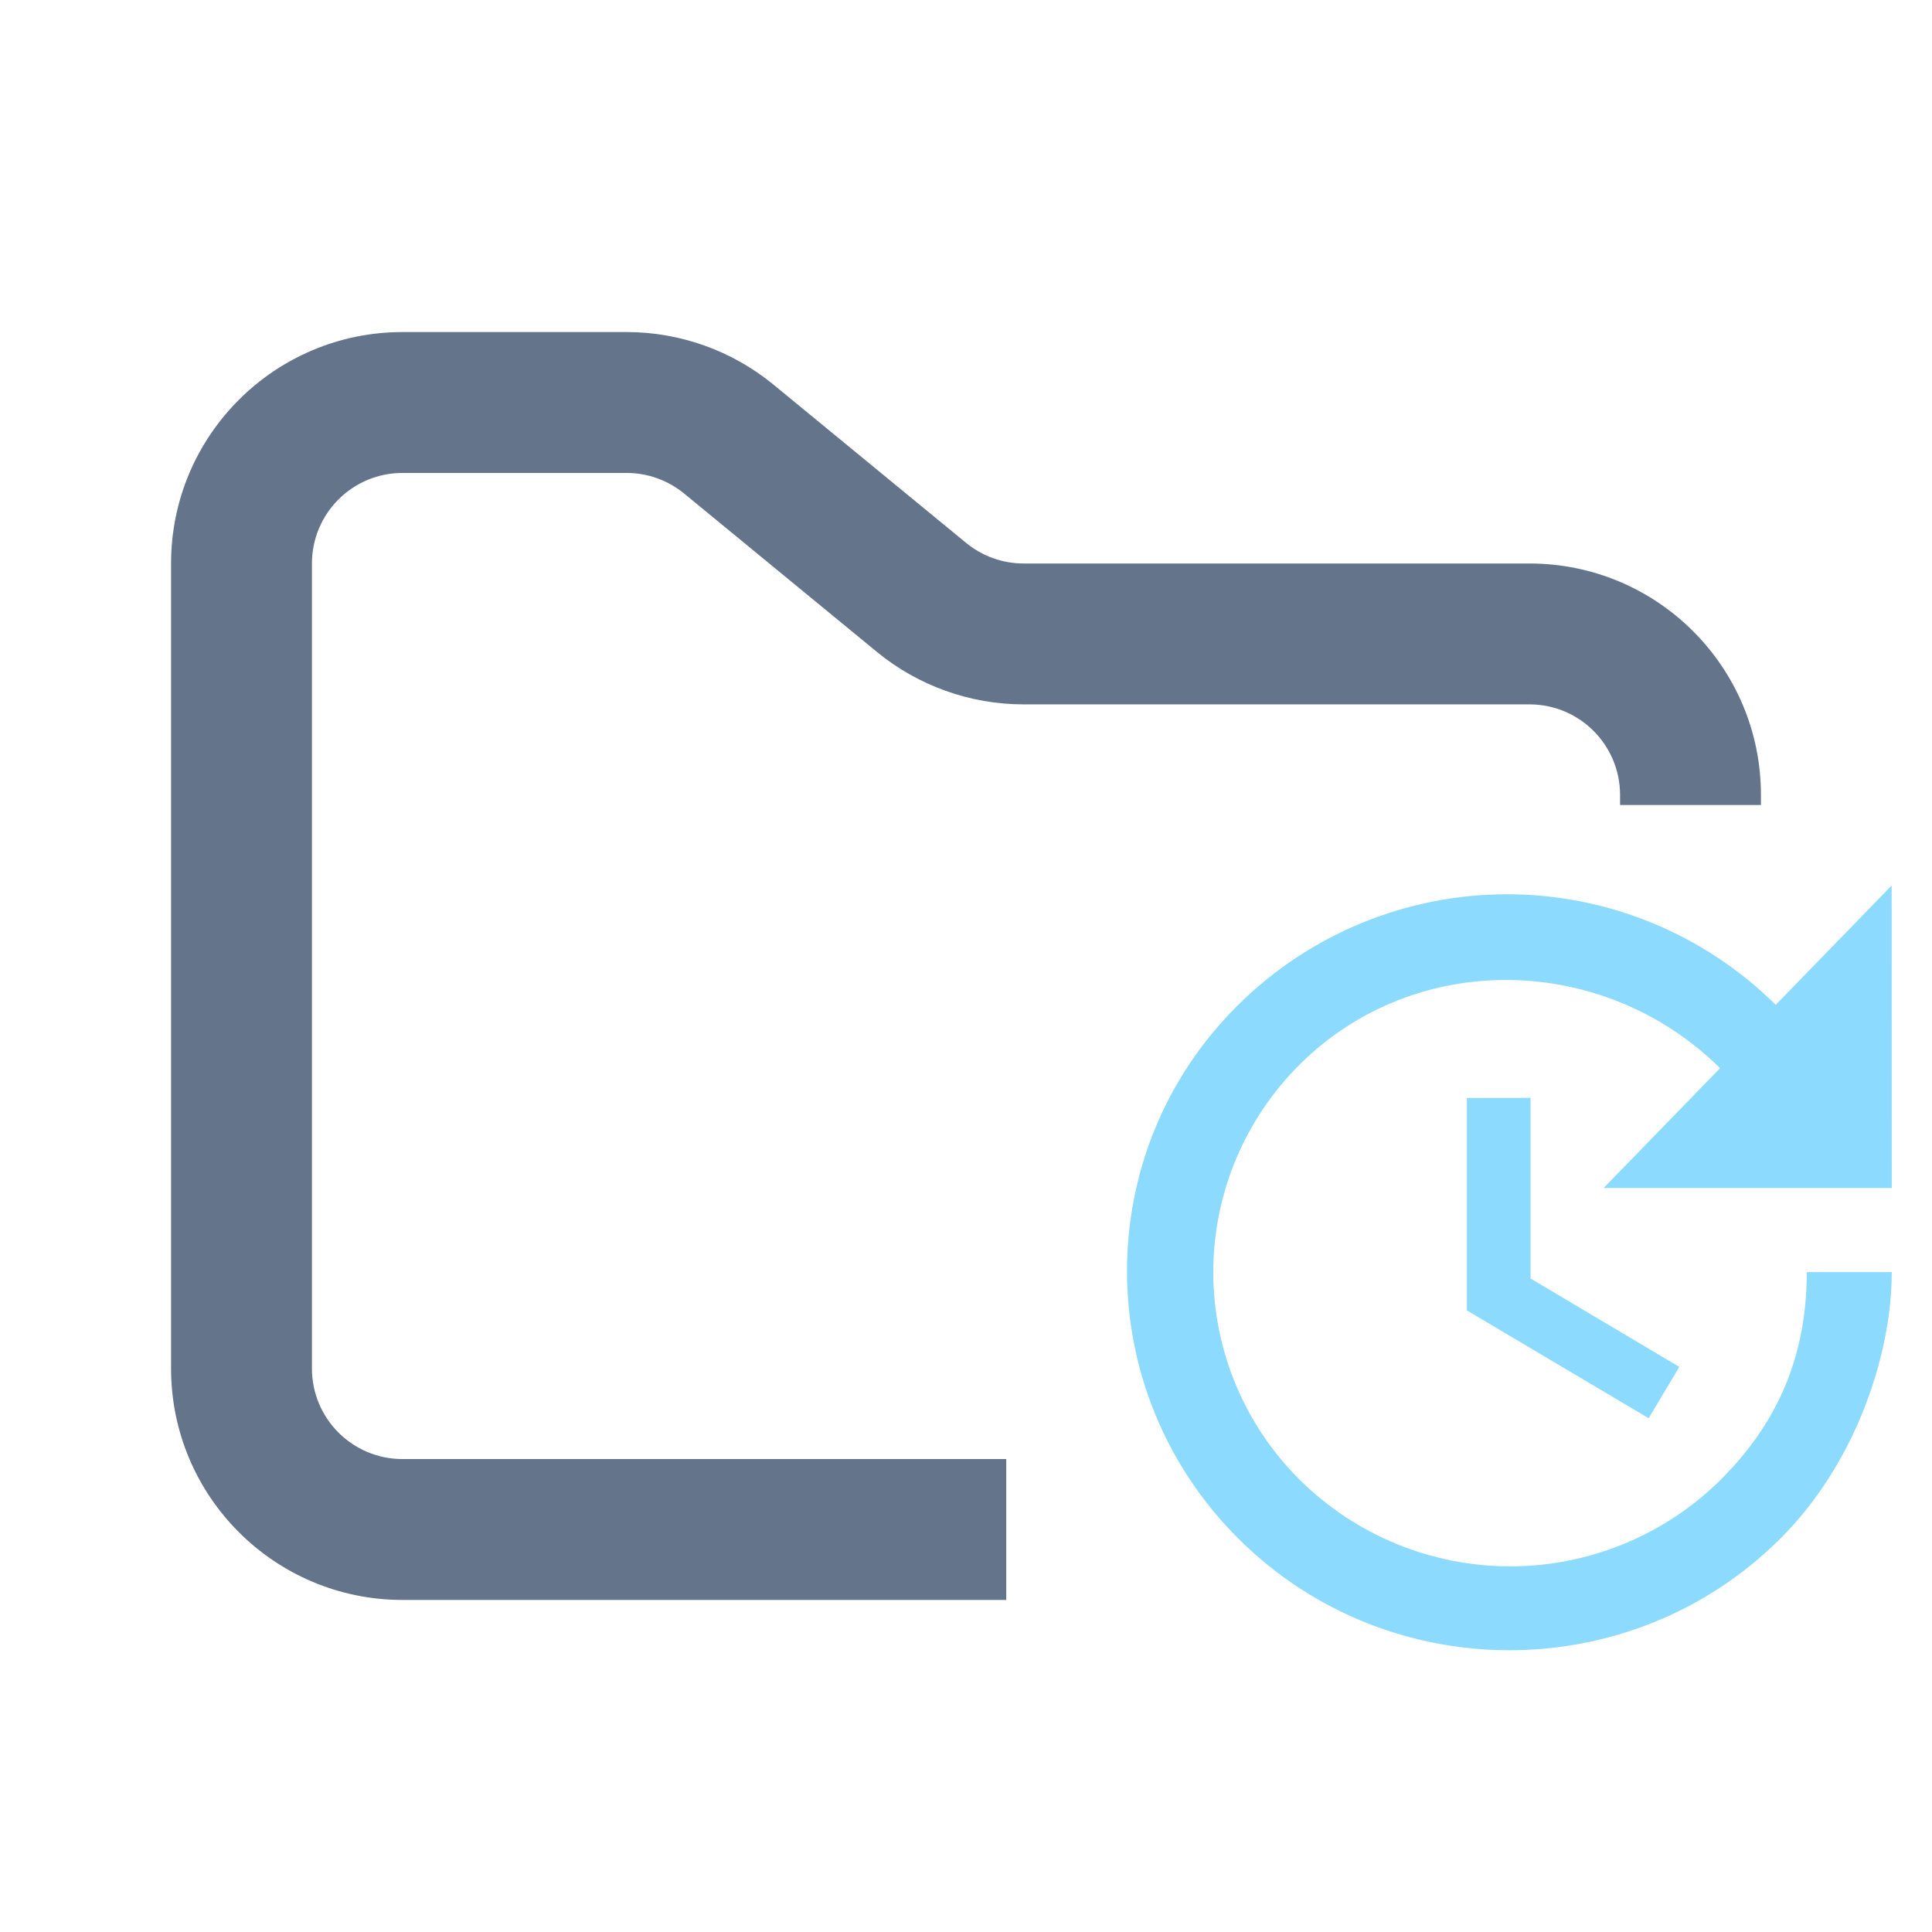 <svg width="48" height="48" viewBox="0 0 48 48" fill="none" xmlns="http://www.w3.org/2000/svg">
<path fill-rule="evenodd" clip-rule="evenodd" d="M10 8.25C6.824 8.25 4.25 10.824 4.25 14V34C4.25 37.176 6.824 39.75 10 39.75H25V36.25H10C8.757 36.25 7.75 35.243 7.75 34V14C7.75 12.757 8.757 11.75 10 11.75H15.568C16.089 11.75 16.593 11.931 16.996 12.261L21.782 16.193C22.811 17.038 24.101 17.5 25.432 17.5H38C39.243 17.5 40.25 18.507 40.25 19.75V20H43.75V19.75C43.75 16.574 41.176 14 38 14H25.432C24.911 14 24.407 13.819 24.004 13.489L19.218 9.557C18.189 8.712 16.899 8.25 15.568 8.25H10Z" fill="#64748B"/>
<path fill-rule="evenodd" clip-rule="evenodd" d="M47 29.515H39.842L42.734 26.539C39.853 23.689 35.188 23.582 32.305 26.433C31.621 27.11 31.077 27.915 30.706 28.803C30.335 29.691 30.144 30.644 30.144 31.606C30.144 32.568 30.335 33.521 30.706 34.409C31.077 35.297 31.621 36.102 32.305 36.779C33.695 38.148 35.568 38.916 37.52 38.916C39.471 38.916 41.344 38.148 42.734 36.779C44.17 35.353 44.888 33.695 44.888 31.606H47C47 33.697 46.072 36.408 44.213 38.245C40.509 41.918 34.492 41.918 30.786 38.245C27.091 34.582 27.059 28.628 30.764 24.965C32.541 23.205 34.94 22.218 37.441 22.218C39.941 22.218 42.341 23.205 44.117 24.965L46.998 22L47 29.515ZM38.026 27.276V31.764L41.722 33.96L40.961 35.236L36.444 32.556V27.278L38.026 27.276Z" fill="#8CDBFF"/>
</svg>
